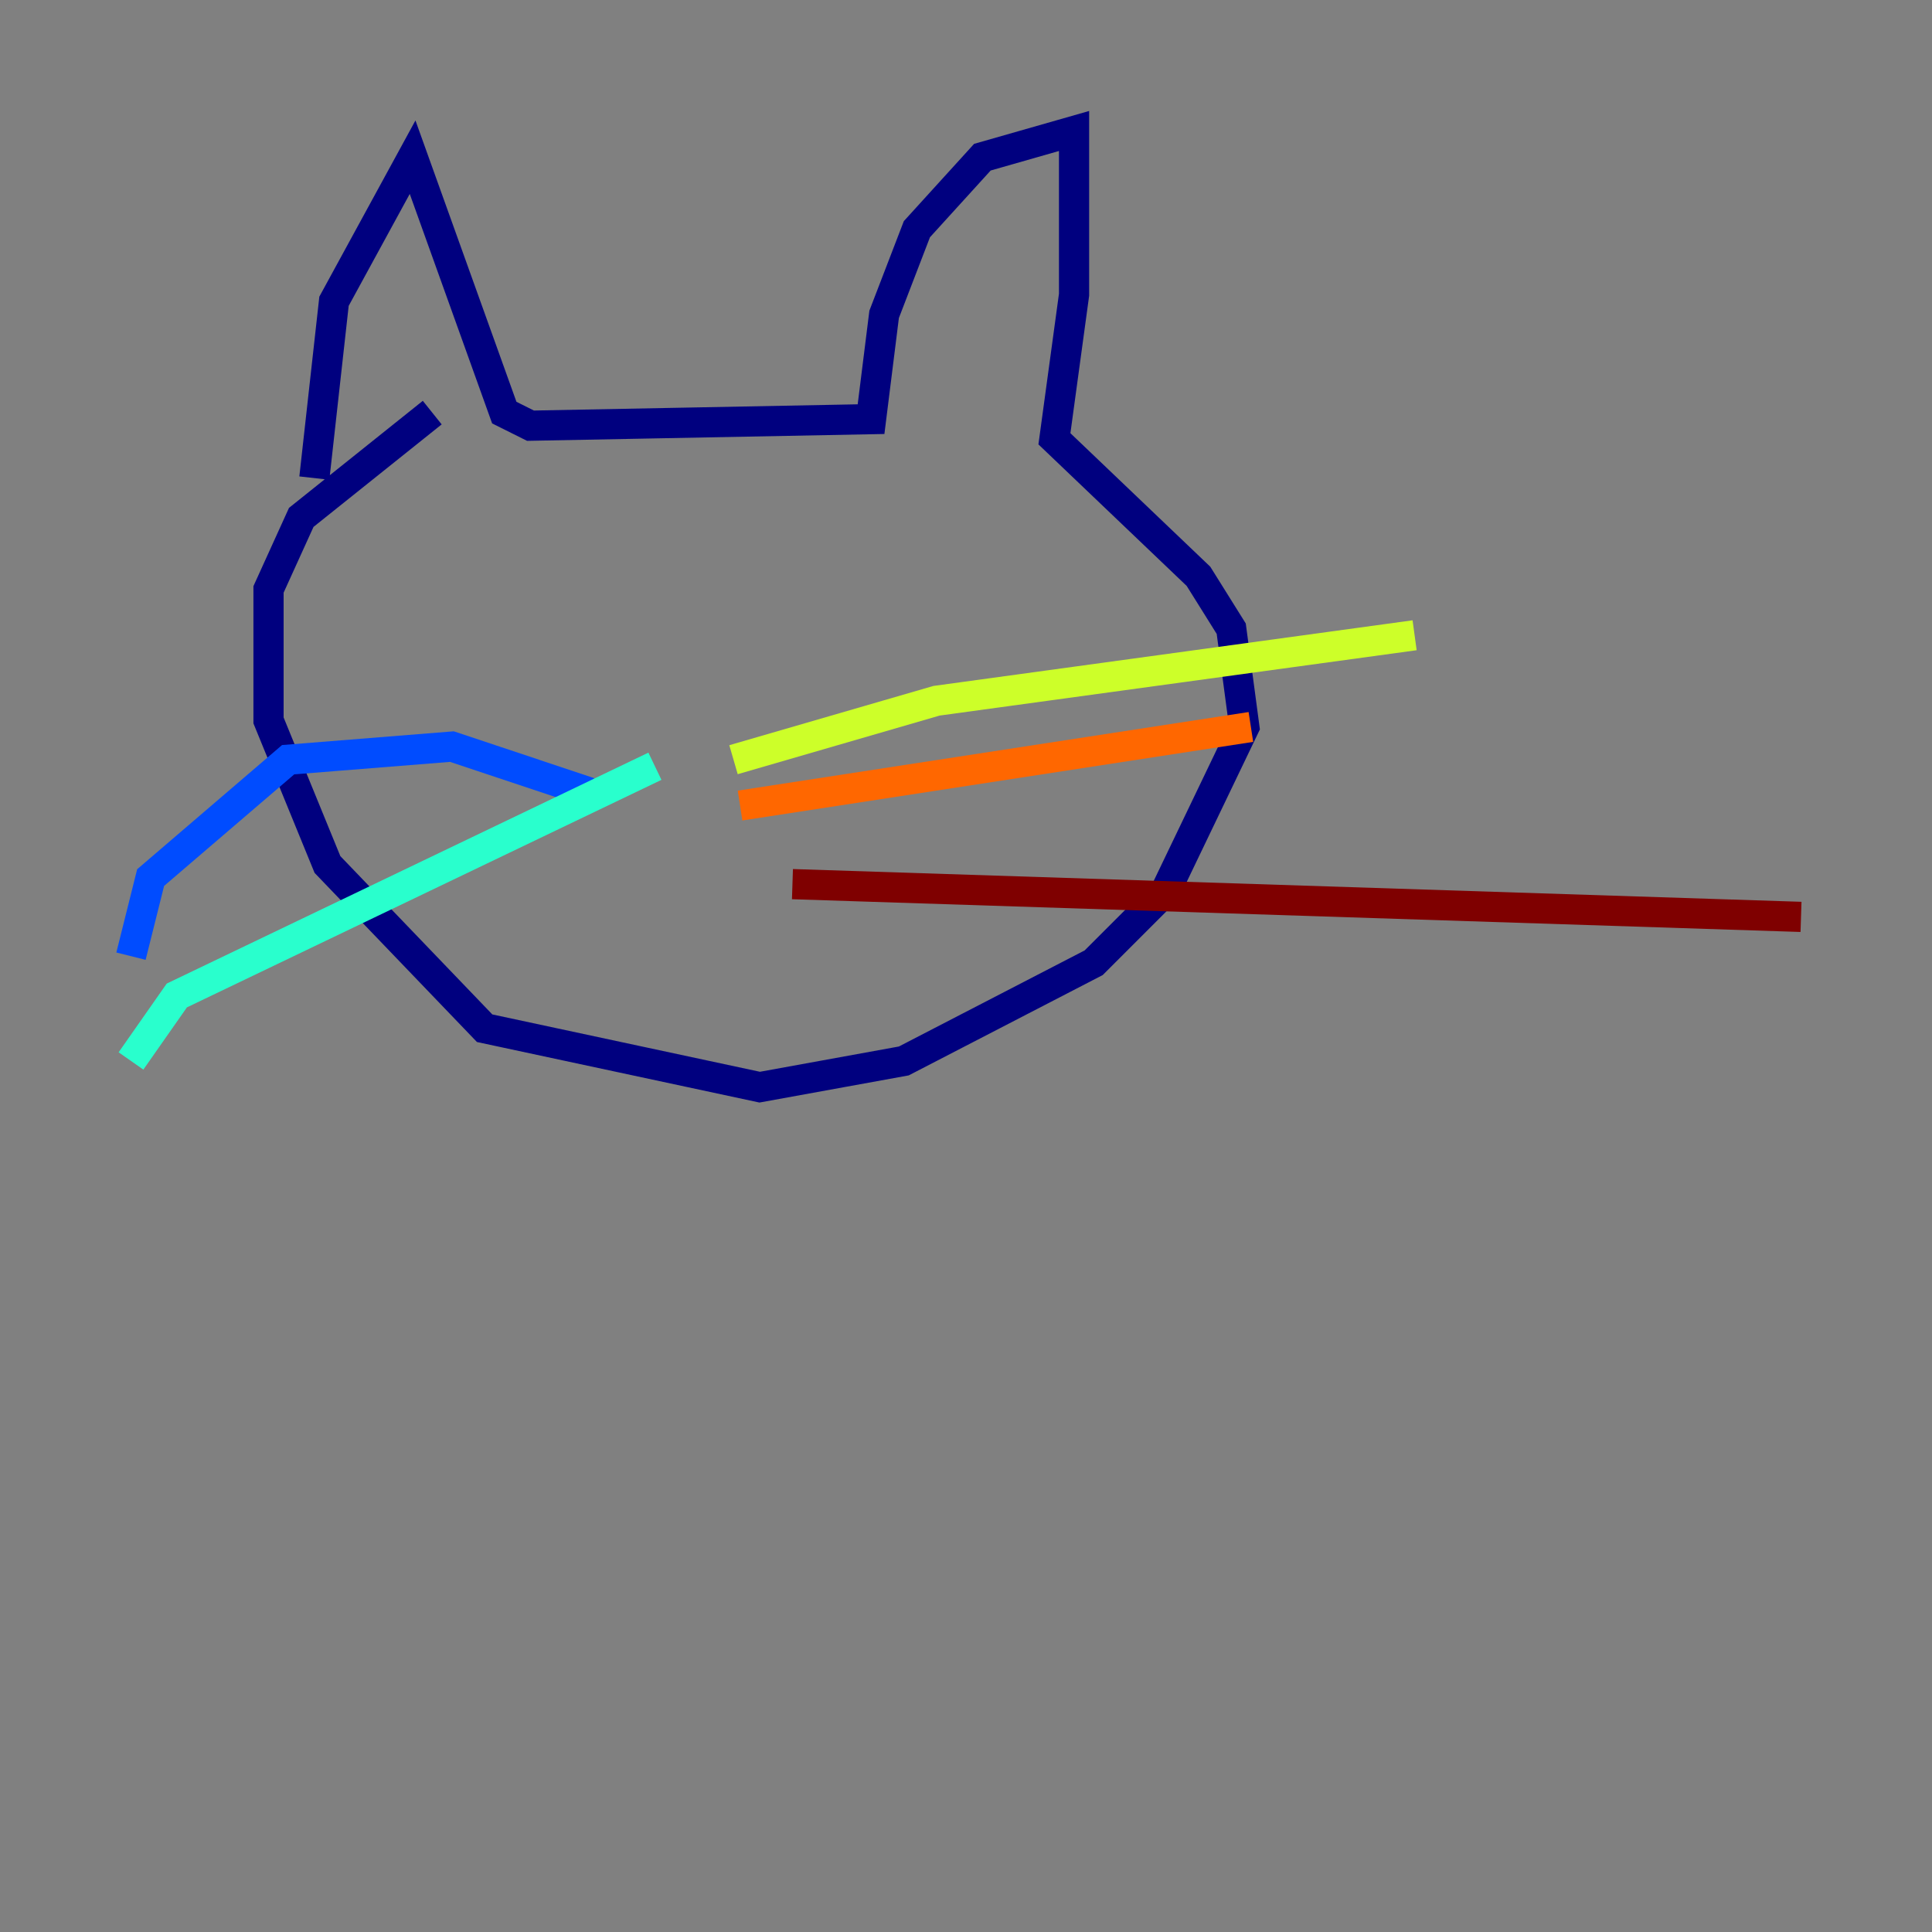 <?xml version="1.0" encoding="utf-8" ?>
<svg baseProfile="tiny" height="128" version="1.2" viewBox="0,0,128,128" width="128" xmlns="http://www.w3.org/2000/svg" xmlns:ev="http://www.w3.org/2001/xml-events" xmlns:xlink="http://www.w3.org/1999/xlink"><rect x="0" y="0" width="128" height="128" fill="#808080" stroke="none"/><defs /><polyline fill="none" points="20.827,31.675 22.129,19.959 27.336,10.414 33.41,27.336 35.146,28.203 57.709,27.77 58.576,20.827 60.746,15.186 65.085,10.414 71.159,8.678 71.159,19.525 69.858,29.071 79.403,38.183 81.573,41.654 82.441,48.163 77.234,59.01 72.461,63.783 59.878,70.291 50.332,72.027 32.108,68.122 21.695,57.275 17.79,47.729 17.79,39.051 19.959,34.278 28.637,27.336" stroke="#00007f" stroke-width="2" /><polyline fill="none" points="39.051,52.502 29.939,49.464 19.091,50.332 9.98,58.142 8.678,63.349" stroke="#004cff" stroke-width="2" /><polyline fill="none" points="43.39,50.766 11.715,65.953 8.678,70.291" stroke="#29ffcd" stroke-width="2" /><polyline fill="none" points="48.597,50.332 62.047,46.427 93.722,42.088" stroke="#cdff29" stroke-width="2" /><polyline fill="none" points="49.031,53.37 82.875,48.163" stroke="#ff6700" stroke-width="2" /><polyline fill="none" points="52.502,58.576 119.322,60.746" stroke="#7f0000" stroke-width="2" /></svg>